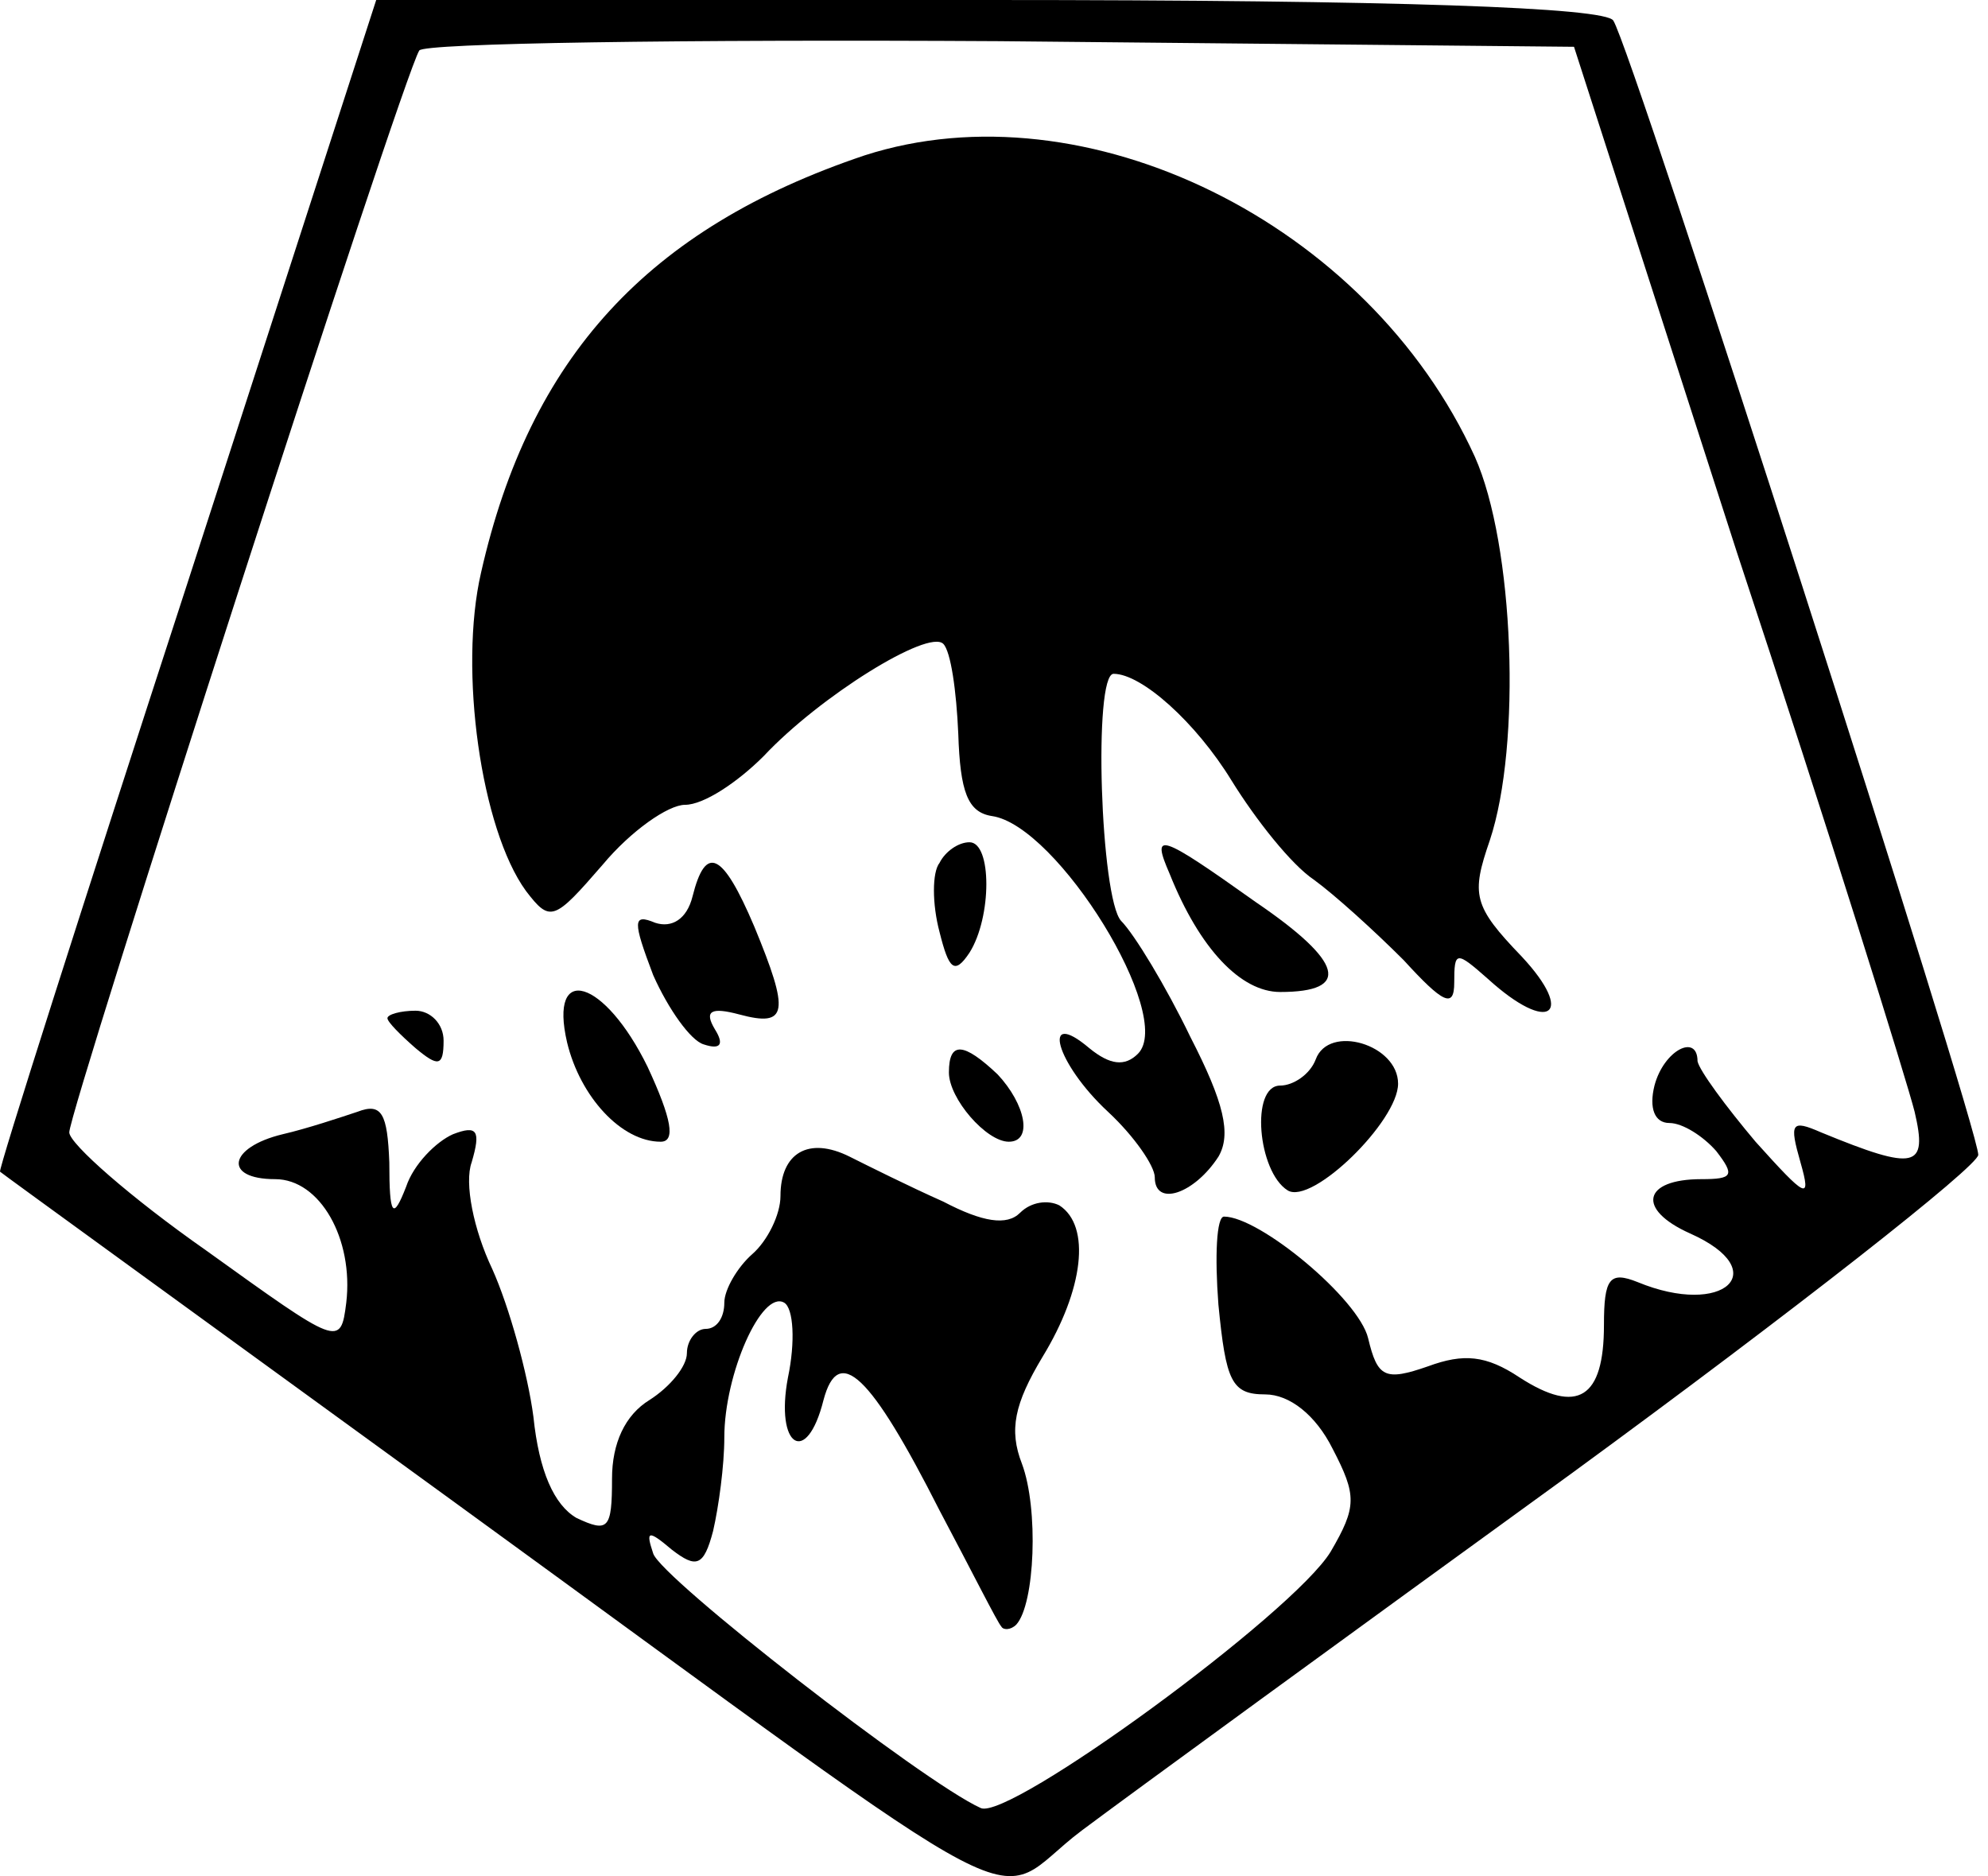 <svg width="142" height="134" viewBox="0 0 142 134" fill="none" xmlns="http://www.w3.org/2000/svg">
<path d="M13.37 41.709C5.884 64.702 -0.131 83.552 0.002 83.685C0.136 83.819 14.707 94.38 32.353 107.213C75.934 138.896 70.319 135.955 77.271 130.741C80.479 128.335 96.254 116.839 112.295 105.208C128.204 93.578 141.305 83.284 141.305 82.482C141.305 80.477 116.573 3.476 115.236 1.471C114.702 0.535 99.863 4.45656e-05 70.587 4.45656e-05H26.872L13.37 41.709ZM124.06 39.436C130.61 59.221 136.225 77.269 136.759 79.407C137.695 83.418 136.893 83.685 130.075 80.878C127.936 79.942 127.803 80.21 128.605 83.017C129.407 85.824 129.006 85.557 125.396 81.546C123.257 79.006 121.386 76.466 121.252 75.798C121.252 73.793 118.846 74.996 118.177 77.536C117.776 79.14 118.177 80.21 119.247 80.21C120.183 80.21 121.653 81.145 122.589 82.215C123.926 83.953 123.792 84.22 121.52 84.22C117.375 84.22 116.841 86.359 120.717 88.097C126.733 90.77 123.124 94.112 116.974 91.573C114.969 90.77 114.568 91.305 114.568 94.647C114.568 99.861 112.697 101.064 108.552 98.39C106.146 96.786 104.542 96.653 102.002 97.588C98.927 98.658 98.392 98.39 97.724 95.583C97.056 92.776 89.971 86.894 87.43 86.894C86.896 86.894 86.762 89.701 87.029 93.177C87.564 98.658 87.965 99.594 90.371 99.594C92.109 99.594 93.981 101.064 95.184 103.47C96.922 106.812 96.922 107.614 95.05 110.823C92.377 115.234 72.057 130.073 70.052 129.137C65.908 127.266 47.192 112.694 46.657 110.956C46.123 109.352 46.256 109.219 47.994 110.689C49.732 112.026 50.267 111.892 50.935 109.352C51.336 107.614 51.737 104.673 51.737 102.668C51.737 98.123 54.411 92.107 56.015 93.043C56.684 93.444 56.817 95.85 56.282 98.39C55.347 103.337 57.619 104.807 58.822 99.995C59.892 95.984 62.164 98.123 67.111 107.882C69.383 112.16 71.255 115.903 71.522 116.17C71.656 116.437 72.191 116.437 72.592 116.036C73.929 114.566 74.196 107.748 72.993 104.54C72.057 102.133 72.458 100.262 74.463 96.92C77.404 92.107 77.939 87.562 75.666 86.091C74.864 85.691 73.661 85.824 72.859 86.626C71.923 87.562 70.186 87.295 67.378 85.824C64.972 84.755 62.031 83.284 60.694 82.616C57.753 81.145 55.748 82.348 55.748 85.423C55.748 86.76 54.812 88.632 53.742 89.567C52.673 90.503 51.737 92.107 51.737 93.043C51.737 94.112 51.203 94.915 50.401 94.915C49.732 94.915 49.064 95.717 49.064 96.653C49.064 97.588 47.861 99.059 46.39 99.995C44.652 101.064 43.716 103.069 43.716 105.609C43.716 109.219 43.449 109.486 41.176 108.417C39.572 107.481 38.503 105.074 38.102 101.198C37.701 98.123 36.364 93.31 35.161 90.637C33.824 87.829 33.155 84.487 33.69 83.017C34.359 80.744 34.091 80.343 32.353 81.012C31.15 81.546 29.546 83.15 29.011 84.755C28.076 87.161 27.808 86.894 27.808 83.017C27.674 79.541 27.273 78.739 25.535 79.407C24.332 79.808 21.926 80.611 20.188 81.012C16.311 81.947 15.91 84.22 19.654 84.22C22.862 84.22 25.268 88.498 24.733 93.043C24.332 96.251 24.199 96.118 14.707 89.3C9.36 85.557 4.948 81.68 4.948 80.878C4.948 79.274 28.744 5.481 29.947 3.609C30.214 3.075 48.93 2.807 71.389 2.941L112.429 3.342L124.06 39.436Z" fill="black"/>
<path d="M61.764 11.096C46.257 16.309 37.835 25.533 34.359 40.907C32.755 47.858 34.359 59.221 37.567 63.633C39.305 65.906 39.572 65.772 43.048 61.761C45.053 59.355 47.727 57.483 48.93 57.483C50.267 57.483 52.673 55.879 54.545 54.008C58.555 49.73 66.309 44.917 67.378 45.987C67.913 46.522 68.314 49.329 68.448 52.404C68.582 56.548 69.116 58.018 70.854 58.286C75.533 58.954 83.955 72.59 81.281 75.263C80.346 76.199 79.276 76.065 77.806 74.862C74.33 71.921 75.399 75.932 79.142 79.407C81.014 81.145 82.484 83.284 82.484 84.086C82.484 86.225 85.292 85.29 87.03 82.616C87.966 81.012 87.431 78.739 85.025 74.06C83.287 70.451 81.014 66.708 80.078 65.772C78.608 64.168 78.073 48.126 79.543 48.126C81.549 48.126 85.425 51.602 87.966 55.746C89.703 58.553 92.243 61.761 93.847 62.831C95.318 63.9 98.125 66.44 100.264 68.579C103.072 71.654 103.874 72.055 103.874 70.183C103.874 67.911 104.007 67.911 106.28 69.916C110.692 73.927 112.563 72.456 108.686 68.312C105.211 64.702 105.077 63.9 106.414 60.023C108.686 53.206 108.152 38.902 105.344 32.619C97.724 15.908 77.538 6.016 61.764 11.096Z" fill="black"/>
<path d="M67.111 61.628C66.576 62.296 66.576 64.569 67.111 66.574C67.779 69.248 68.18 69.649 69.25 68.044C70.854 65.504 70.854 60.157 69.25 60.157C68.448 60.157 67.512 60.826 67.111 61.628Z" fill="black"/>
<path d="M83.554 62.43C85.693 67.777 88.634 70.852 91.441 70.852C96.521 70.852 95.986 68.713 89.703 64.435C82.752 59.489 82.217 59.355 83.554 62.43Z" fill="black"/>
<path d="M49.465 64.034C49.064 65.638 47.994 66.307 46.791 65.906C45.187 65.237 45.187 65.772 46.657 69.649C47.727 72.055 49.331 74.328 50.267 74.595C51.47 74.996 51.737 74.595 51.069 73.525C50.267 72.189 50.802 71.921 52.807 72.456C56.283 73.392 56.416 72.322 53.876 66.173C51.604 60.826 50.401 60.291 49.465 64.034Z" fill="black"/>
<path d="M40.508 74.461C41.444 78.338 44.385 81.546 47.192 81.546C48.262 81.546 47.994 79.942 46.257 76.199C43.182 69.916 39.171 68.713 40.508 74.461Z" fill="black"/>
<path d="M27.674 72.723C27.674 72.991 28.61 73.926 29.68 74.862C31.284 76.199 31.685 76.199 31.685 74.327C31.685 73.124 30.749 72.189 29.68 72.189C28.61 72.189 27.674 72.456 27.674 72.723Z" fill="black"/>
<path d="M93.981 75.664C93.58 76.734 92.377 77.536 91.441 77.536C89.302 77.536 89.837 83.685 91.976 85.022C93.714 86.092 99.863 80.076 99.863 77.402C99.863 74.595 94.917 73.124 93.981 75.664Z" fill="black"/>
<path d="M67.779 76.6C67.779 78.472 70.453 81.546 72.057 81.546C73.795 81.546 73.26 78.873 71.255 76.734C68.849 74.461 67.779 74.327 67.779 76.6Z" fill="black"/>
</svg>
